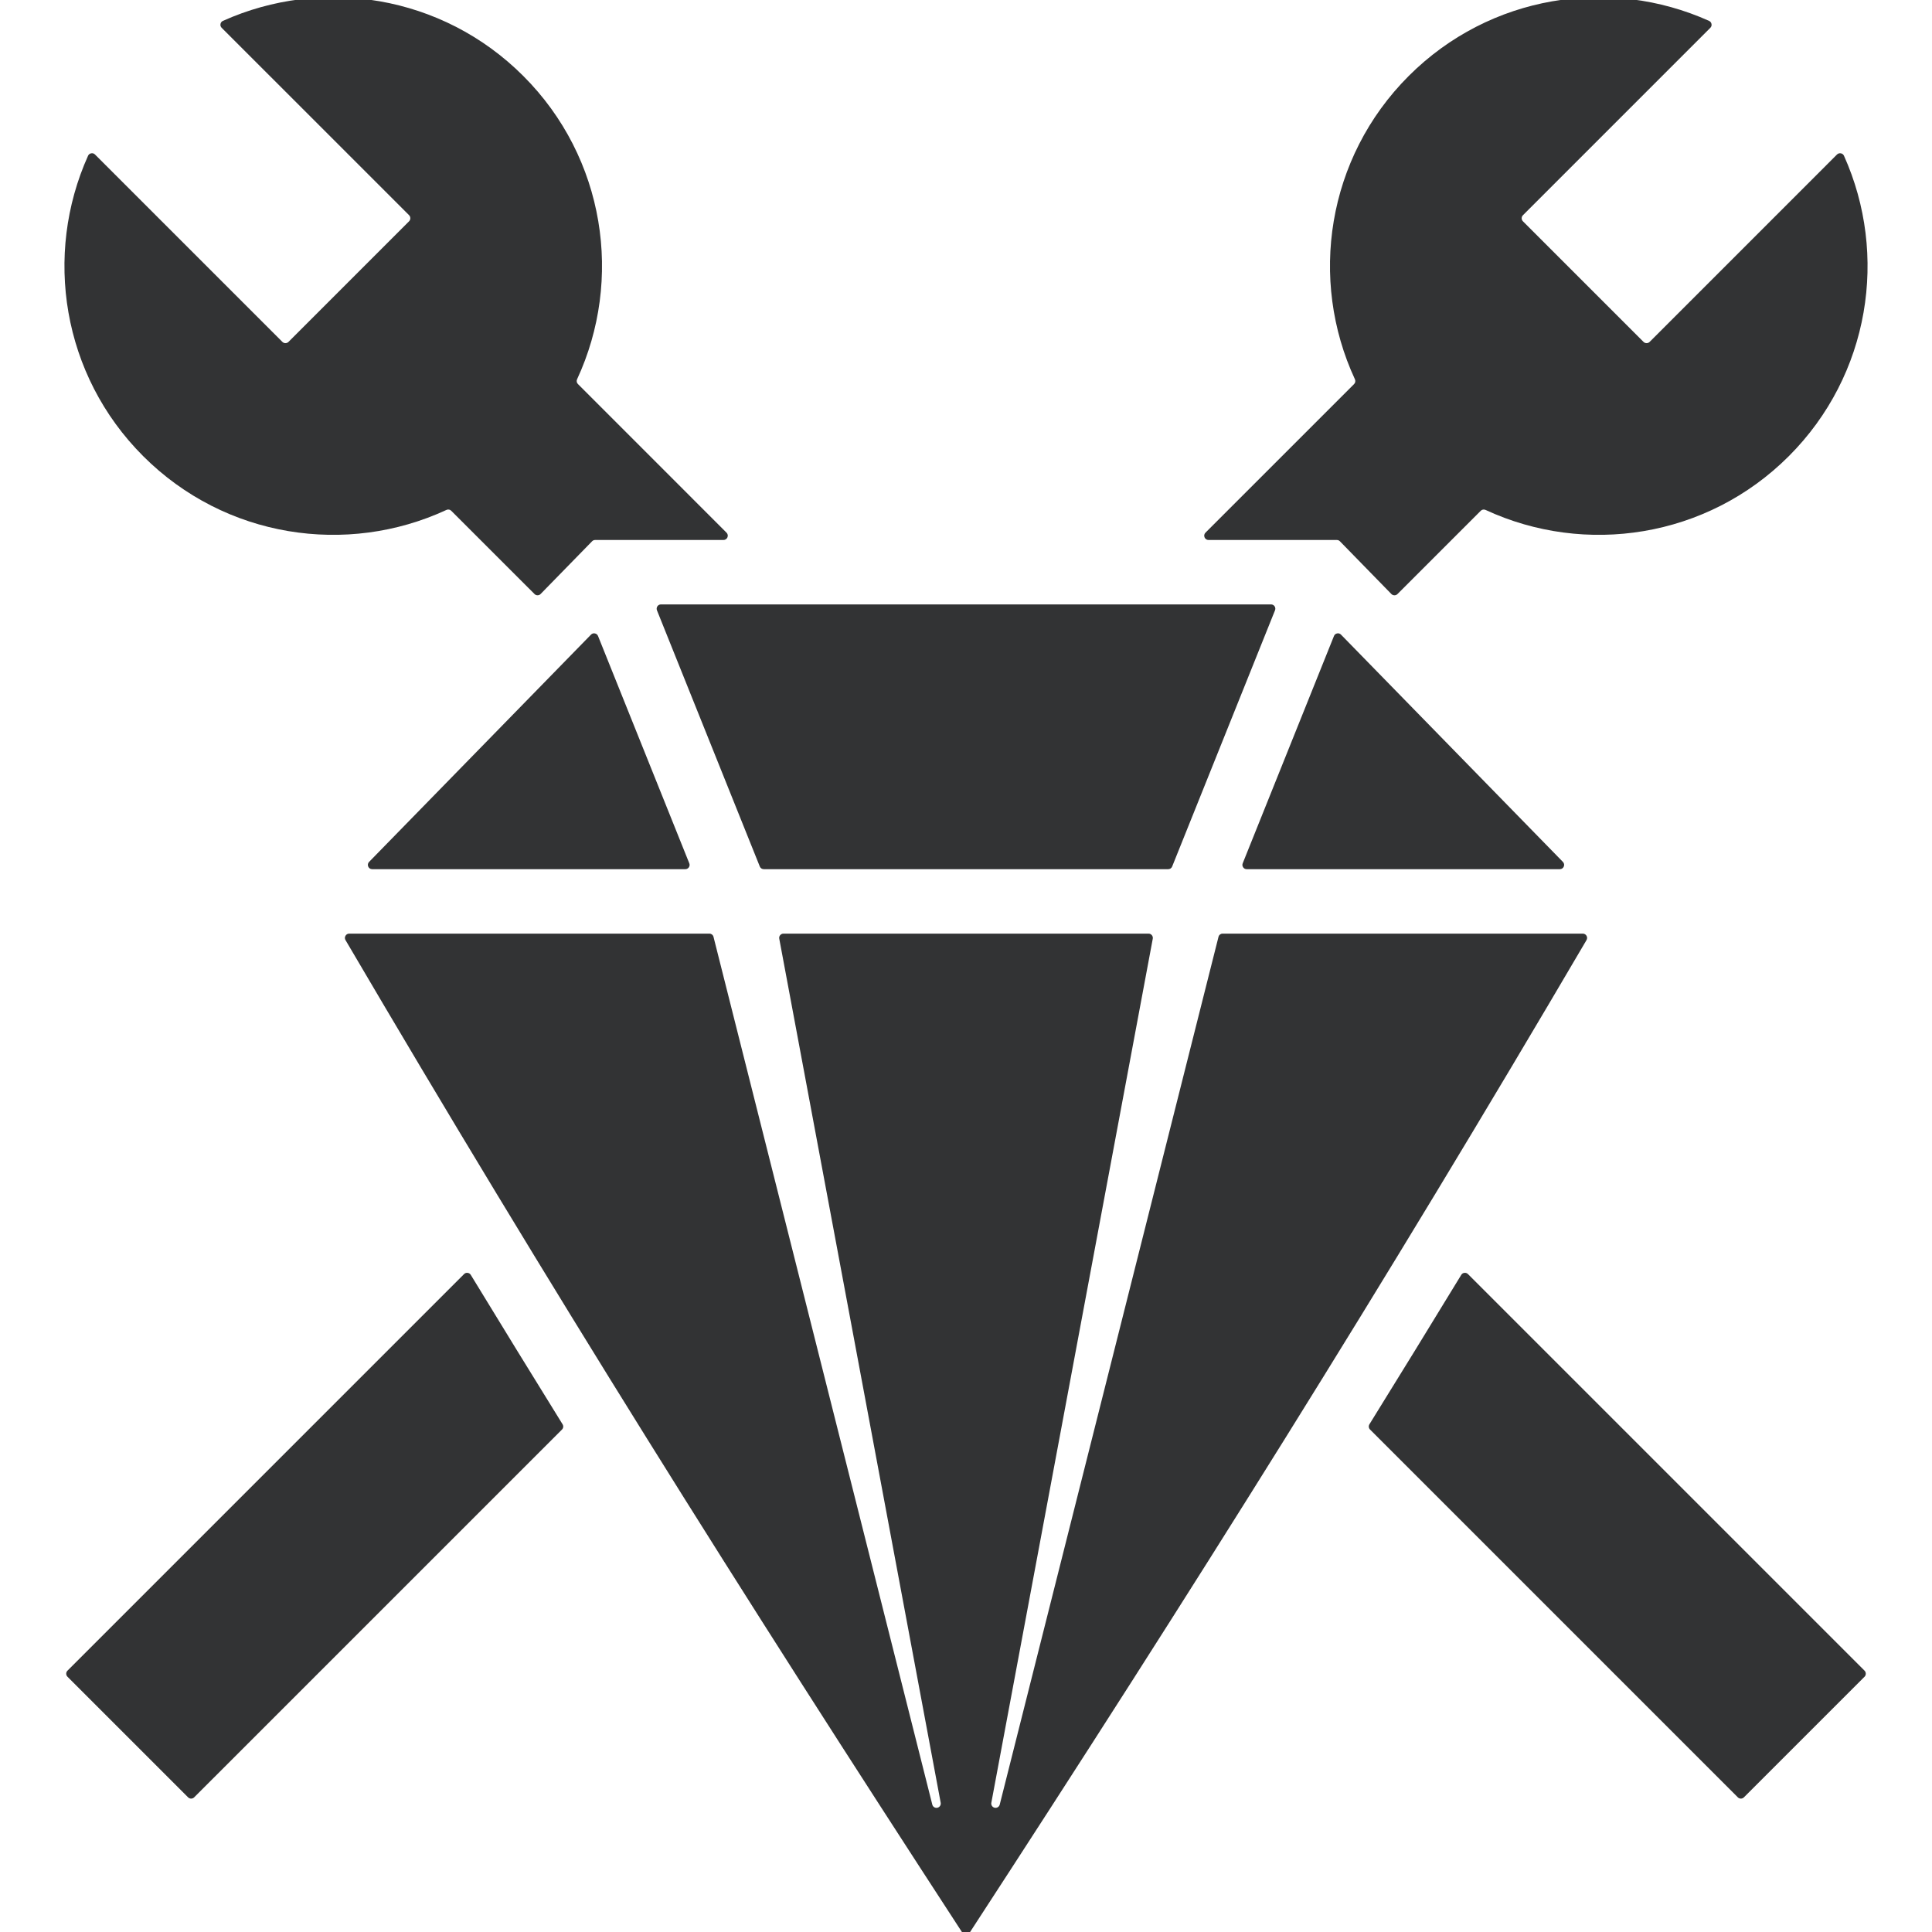 <svg width="70" height="70" viewBox="0 0 70 70" fill="none" xmlns="http://www.w3.org/2000/svg">
<g clip-path="url(#clip0_1067_2666)">
<path fill-rule="evenodd" clip-rule="evenodd" d="M66.811 5.644C68.421 9.227 67.756 13.584 64.813 16.527C61.842 19.498 57.428 20.147 53.825 18.476C53.765 18.448 53.697 18.46 53.65 18.507L50.634 21.523C50.603 21.554 50.566 21.569 50.523 21.569C50.48 21.568 50.442 21.553 50.412 21.522L48.548 19.612C48.517 19.581 48.48 19.565 48.436 19.565C46.886 19.565 45.337 19.565 43.787 19.565C43.723 19.565 43.668 19.528 43.643 19.469C43.619 19.409 43.631 19.345 43.677 19.299L49.06 13.917C49.107 13.87 49.119 13.802 49.091 13.741C47.419 10.139 48.068 5.725 51.04 2.753C53.982 -0.189 58.339 -0.855 61.922 0.756C61.97 0.778 62.002 0.818 62.011 0.87C62.021 0.922 62.006 0.971 61.968 1.008L55.179 7.798C55.118 7.858 55.118 7.957 55.179 8.018L59.549 12.388C59.609 12.448 59.708 12.448 59.769 12.388L66.558 5.598C66.596 5.561 66.645 5.546 66.697 5.555C66.749 5.564 66.789 5.596 66.811 5.644ZM25.702 33.827H12.653C12.595 33.827 12.546 33.856 12.518 33.905C12.489 33.955 12.489 34.012 12.518 34.061C19.917 46.668 26.785 57.61 34.87 70.028C34.899 70.074 34.946 70.099 35 70.099C35.054 70.099 35.101 70.074 35.13 70.028C43.215 57.61 50.083 46.668 57.482 34.061C57.511 34.012 57.511 33.955 57.483 33.905C57.454 33.856 57.405 33.827 57.347 33.827H44.298C44.226 33.827 44.165 33.874 44.148 33.945L36.222 65.384C36.201 65.465 36.12 65.516 36.038 65.498C35.956 65.48 35.902 65.4 35.918 65.317L41.767 34.011C41.775 33.964 41.764 33.92 41.733 33.883C41.703 33.847 41.662 33.827 41.614 33.827H28.387C28.339 33.827 28.298 33.847 28.267 33.883C28.236 33.92 28.225 33.964 28.234 34.011L34.083 65.317C34.098 65.4 34.045 65.48 33.963 65.498C33.881 65.516 33.799 65.466 33.779 65.384L25.852 33.945C25.835 33.874 25.774 33.827 25.702 33.827ZM45.17 31.492H56.516C56.58 31.492 56.634 31.456 56.659 31.397C56.684 31.338 56.672 31.274 56.627 31.228L48.587 22.994C48.55 22.955 48.499 22.939 48.446 22.95C48.393 22.96 48.352 22.994 48.332 23.044L45.026 31.279C45.006 31.328 45.012 31.38 45.042 31.424C45.071 31.468 45.117 31.492 45.17 31.492ZM23.803 22.113C23.783 22.063 23.789 22.012 23.819 21.967C23.849 21.923 23.895 21.899 23.948 21.899H46.052C46.105 21.899 46.151 21.923 46.181 21.967C46.211 22.011 46.216 22.063 46.196 22.113L42.47 31.395C42.446 31.455 42.391 31.492 42.326 31.492H27.674C27.609 31.492 27.553 31.455 27.529 31.395L23.803 22.113ZM13.484 31.492H24.83C24.883 31.492 24.929 31.468 24.959 31.424C24.988 31.38 24.994 31.328 24.974 31.279L21.668 23.044C21.648 22.994 21.607 22.96 21.554 22.95C21.501 22.939 21.451 22.955 21.413 22.994L13.373 31.228C13.328 31.274 13.316 31.338 13.341 31.397C13.366 31.456 13.42 31.492 13.484 31.492ZM8.078 0.756C11.661 -0.855 16.018 -0.19 18.96 2.753C21.932 5.724 22.581 10.138 20.909 13.741C20.881 13.801 20.893 13.869 20.941 13.916L26.323 19.299C26.369 19.345 26.381 19.409 26.357 19.469C26.332 19.528 26.277 19.565 26.213 19.565C24.663 19.565 23.114 19.565 21.564 19.565C21.52 19.565 21.483 19.58 21.453 19.611L19.588 21.521C19.558 21.552 19.521 21.568 19.478 21.568C19.434 21.569 19.397 21.553 19.367 21.523L16.35 18.507C16.303 18.459 16.235 18.448 16.175 18.476C12.572 20.147 8.159 19.498 5.187 16.526C2.244 13.584 1.579 9.227 3.19 5.644C3.211 5.596 3.252 5.564 3.304 5.555C3.356 5.545 3.405 5.56 3.442 5.598L10.232 12.388C10.292 12.448 10.391 12.448 10.452 12.388L14.822 8.017C14.882 7.957 14.882 7.858 14.822 7.797L8.032 1.008C7.994 0.97 7.979 0.921 7.989 0.869C7.998 0.818 8.03 0.777 8.078 0.756ZM53.187 46.162L67.556 60.531C67.616 60.592 67.616 60.691 67.556 60.751L63.185 65.121C63.125 65.182 63.026 65.182 62.965 65.121L49.64 51.796C49.588 51.744 49.579 51.666 49.617 51.604C50.733 49.804 51.842 48 52.944 46.191C52.969 46.149 53.009 46.123 53.058 46.118C53.107 46.112 53.151 46.127 53.187 46.162ZM20.361 51.796L7.035 65.121C6.974 65.182 6.876 65.182 6.815 65.121L2.445 60.751C2.384 60.691 2.384 60.592 2.445 60.531L16.814 46.162C16.849 46.127 16.893 46.112 16.942 46.118C16.991 46.124 17.031 46.149 17.057 46.191C18.159 48 19.268 49.804 20.383 51.604C20.422 51.666 20.413 51.744 20.361 51.796Z" fill="#323334"/>
</g>
<defs>
<clipPath id="clip0_1067_2666">
<rect width="70" height="70" fill="white"/>
</clipPath>
</defs>
</svg>
